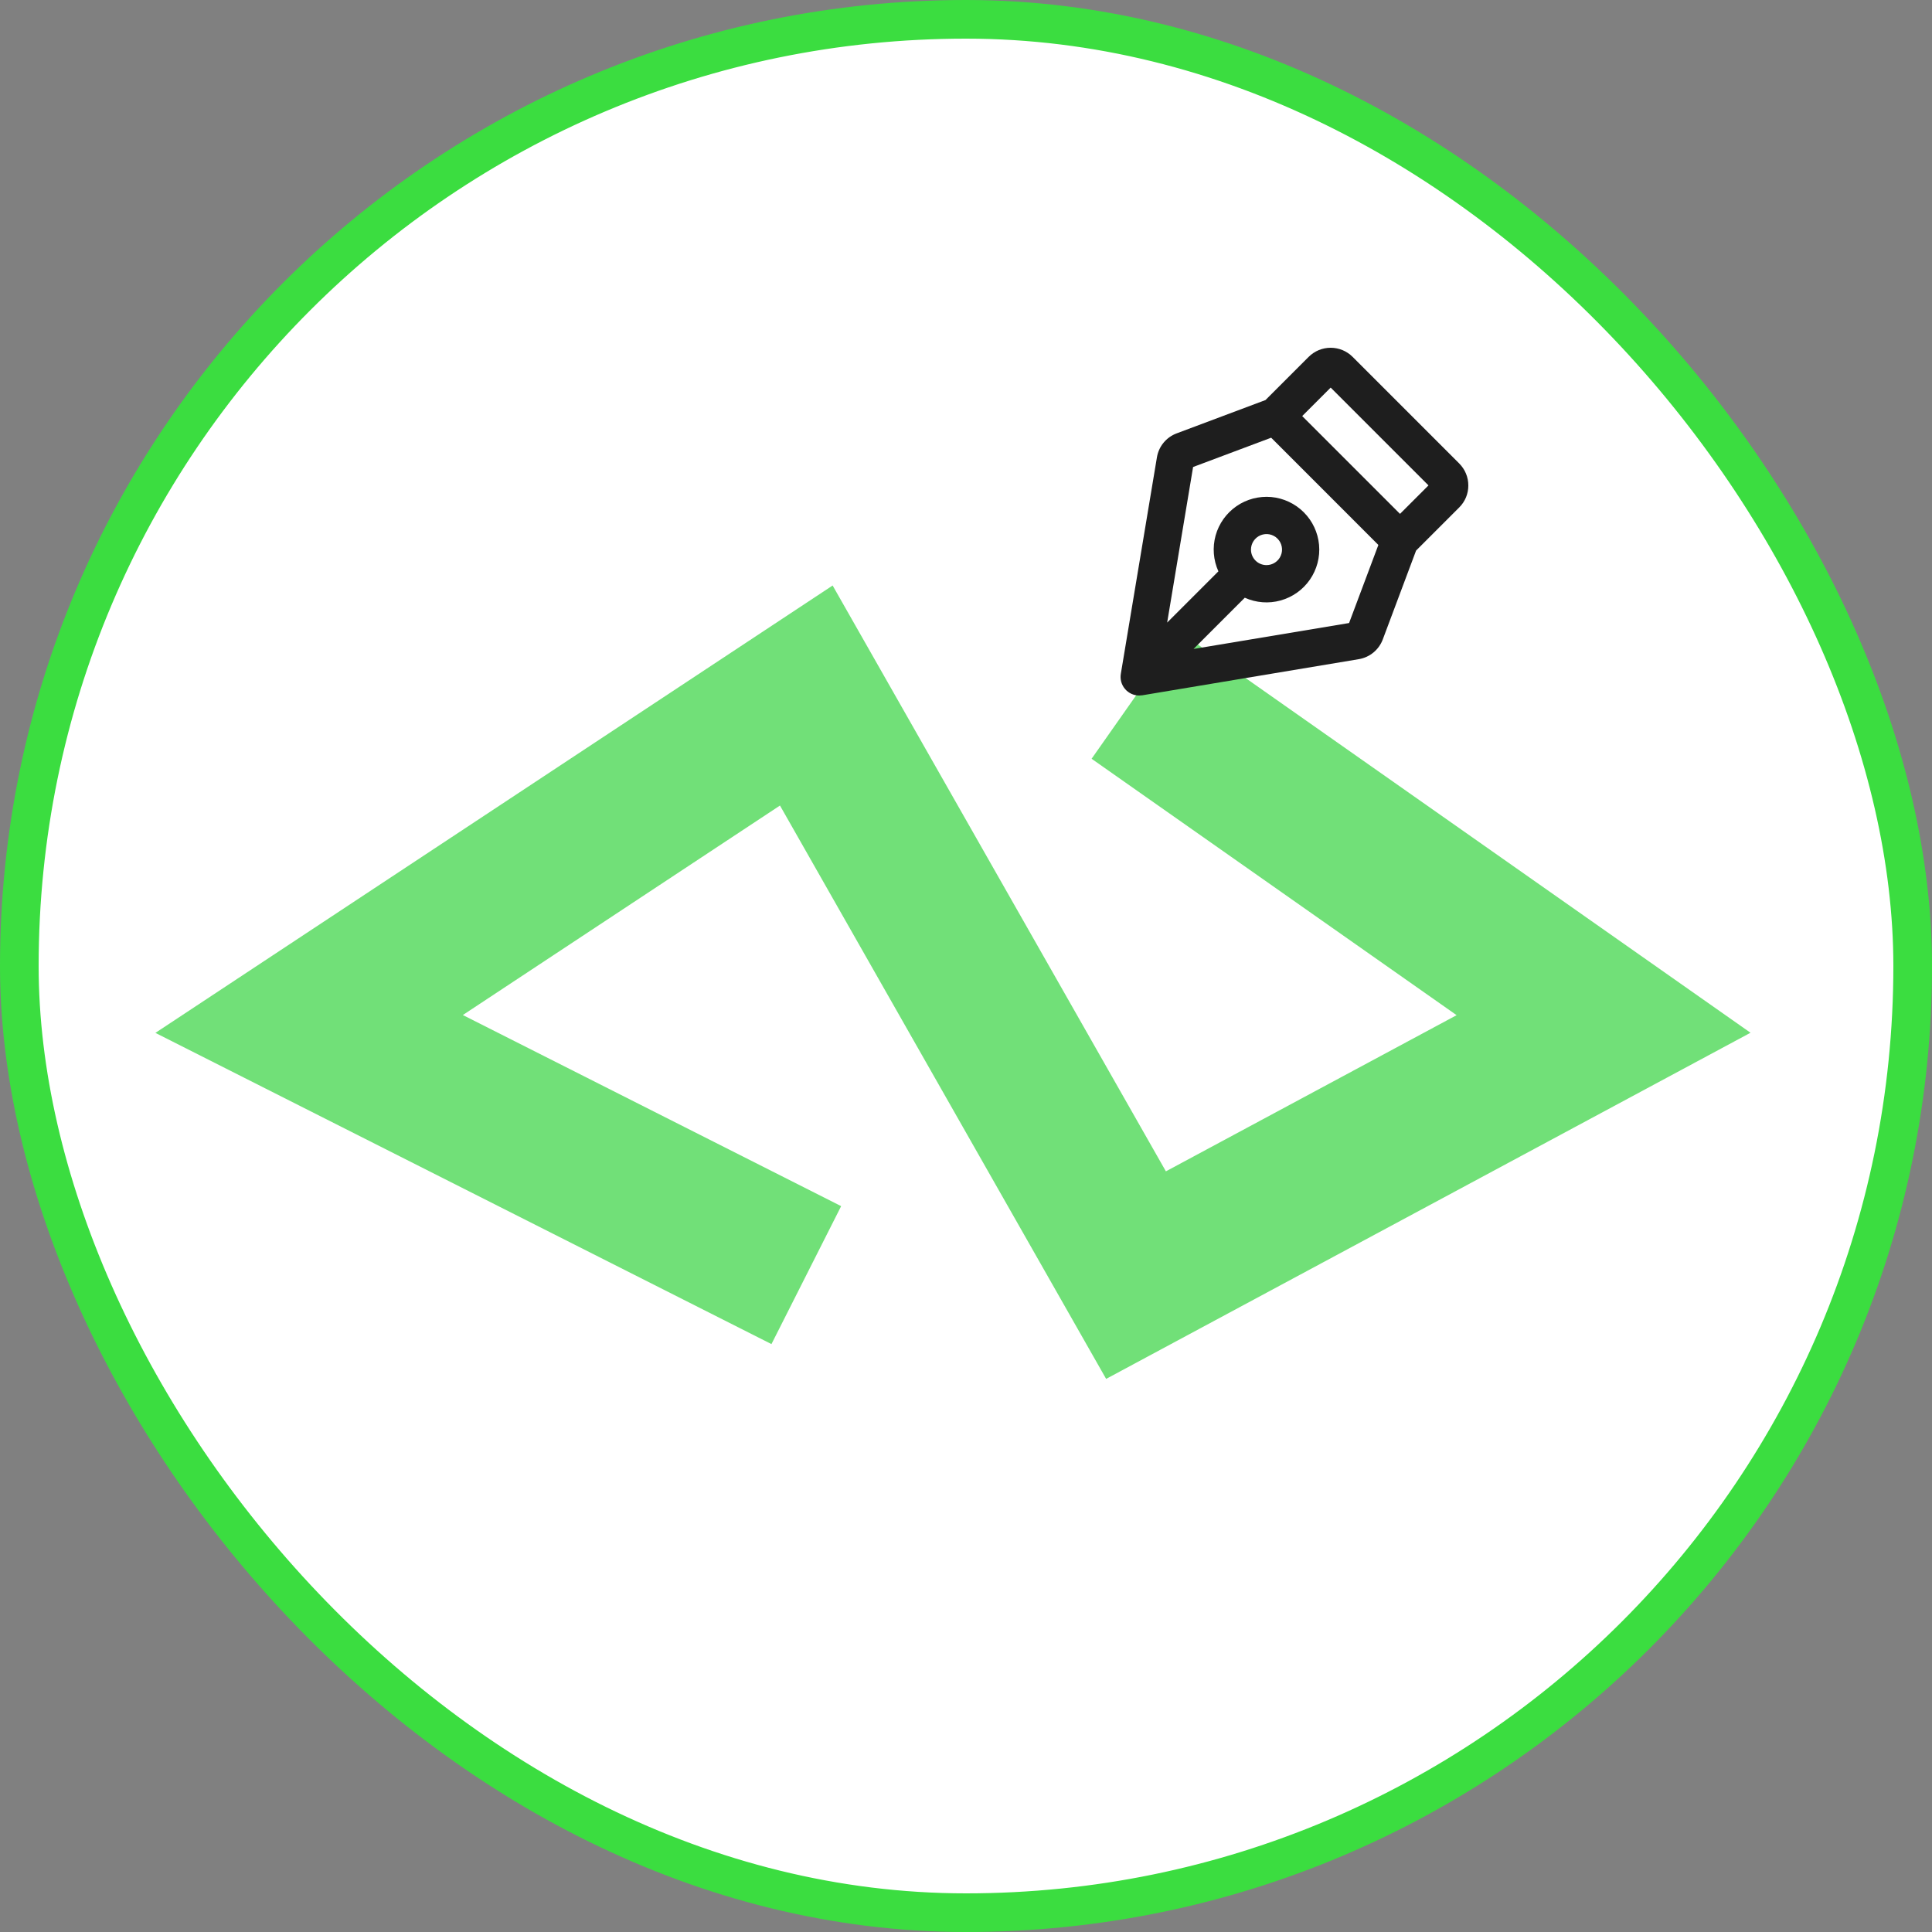 <svg width="50" height="50" viewBox="0 0 50 50" fill="none" xmlns="http://www.w3.org/2000/svg">
<rect x="0" y="0" width="50" height="50" fill="#808080" stroke="none"/>
<rect x="0.5" y="0.5" width="49" height="49" rx="24.5" fill="white"/>
<rect x="0.5" y="0.5" width="49" height="49" rx="24.5" stroke="#3BDD40"/>
<path d="M20.867 33L8 26.5L20.867 18L29.4 33L41.5 26.5L29.4 18" stroke="#71E078" stroke-width="4"/>
<path d="M38 12.563C38 12.458 37.98 12.353 37.939 12.256C37.899 12.158 37.839 12.07 37.765 11.995L35.005 9.235C34.931 9.161 34.842 9.102 34.745 9.061C34.647 9.021 34.542 9 34.437 9C34.331 9 34.227 9.021 34.129 9.061C34.032 9.102 33.943 9.161 33.869 9.235L32.751 10.353L30.451 11.216C30.319 11.265 30.202 11.349 30.113 11.457C30.023 11.566 29.964 11.697 29.941 11.836L29.007 17.438C28.995 17.507 28.999 17.578 29.017 17.645C29.036 17.713 29.069 17.776 29.114 17.829C29.159 17.883 29.216 17.926 29.279 17.955C29.343 17.985 29.412 18 29.482 18C29.509 18 29.536 17.998 29.563 17.994L35.166 17.059C35.304 17.036 35.435 16.977 35.544 16.887C35.653 16.797 35.736 16.681 35.786 16.549L36.648 14.249L37.766 13.131C37.84 13.057 37.9 12.968 37.94 12.871C37.98 12.773 38.001 12.669 38 12.563ZM34.914 16.124L30.889 16.795L32.215 15.469C32.506 15.6 32.834 15.626 33.142 15.54C33.45 15.454 33.718 15.264 33.9 15.001C34.082 14.737 34.166 14.419 34.137 14.101C34.108 13.782 33.968 13.484 33.742 13.258C33.516 13.032 33.218 12.892 32.9 12.863C32.581 12.835 32.263 12.918 32 13.1C31.737 13.282 31.546 13.55 31.46 13.858C31.375 14.166 31.4 14.495 31.532 14.786L30.206 16.112L30.877 12.086L32.898 11.328L35.672 14.103L34.914 16.124ZM32.375 14.223C32.375 14.144 32.399 14.066 32.443 14C32.487 13.934 32.55 13.883 32.623 13.852C32.697 13.822 32.777 13.814 32.855 13.829C32.933 13.845 33.005 13.883 33.061 13.939C33.117 13.995 33.156 14.067 33.171 14.145C33.187 14.223 33.179 14.304 33.148 14.377C33.118 14.451 33.066 14.513 33 14.557C32.934 14.602 32.856 14.625 32.777 14.625C32.67 14.625 32.568 14.583 32.493 14.508C32.417 14.432 32.375 14.33 32.375 14.223ZM36.232 13.299L33.701 10.768L34.438 10.031L36.969 12.562L36.232 13.299Z" fill="#1E1E1E"/>
</svg>
